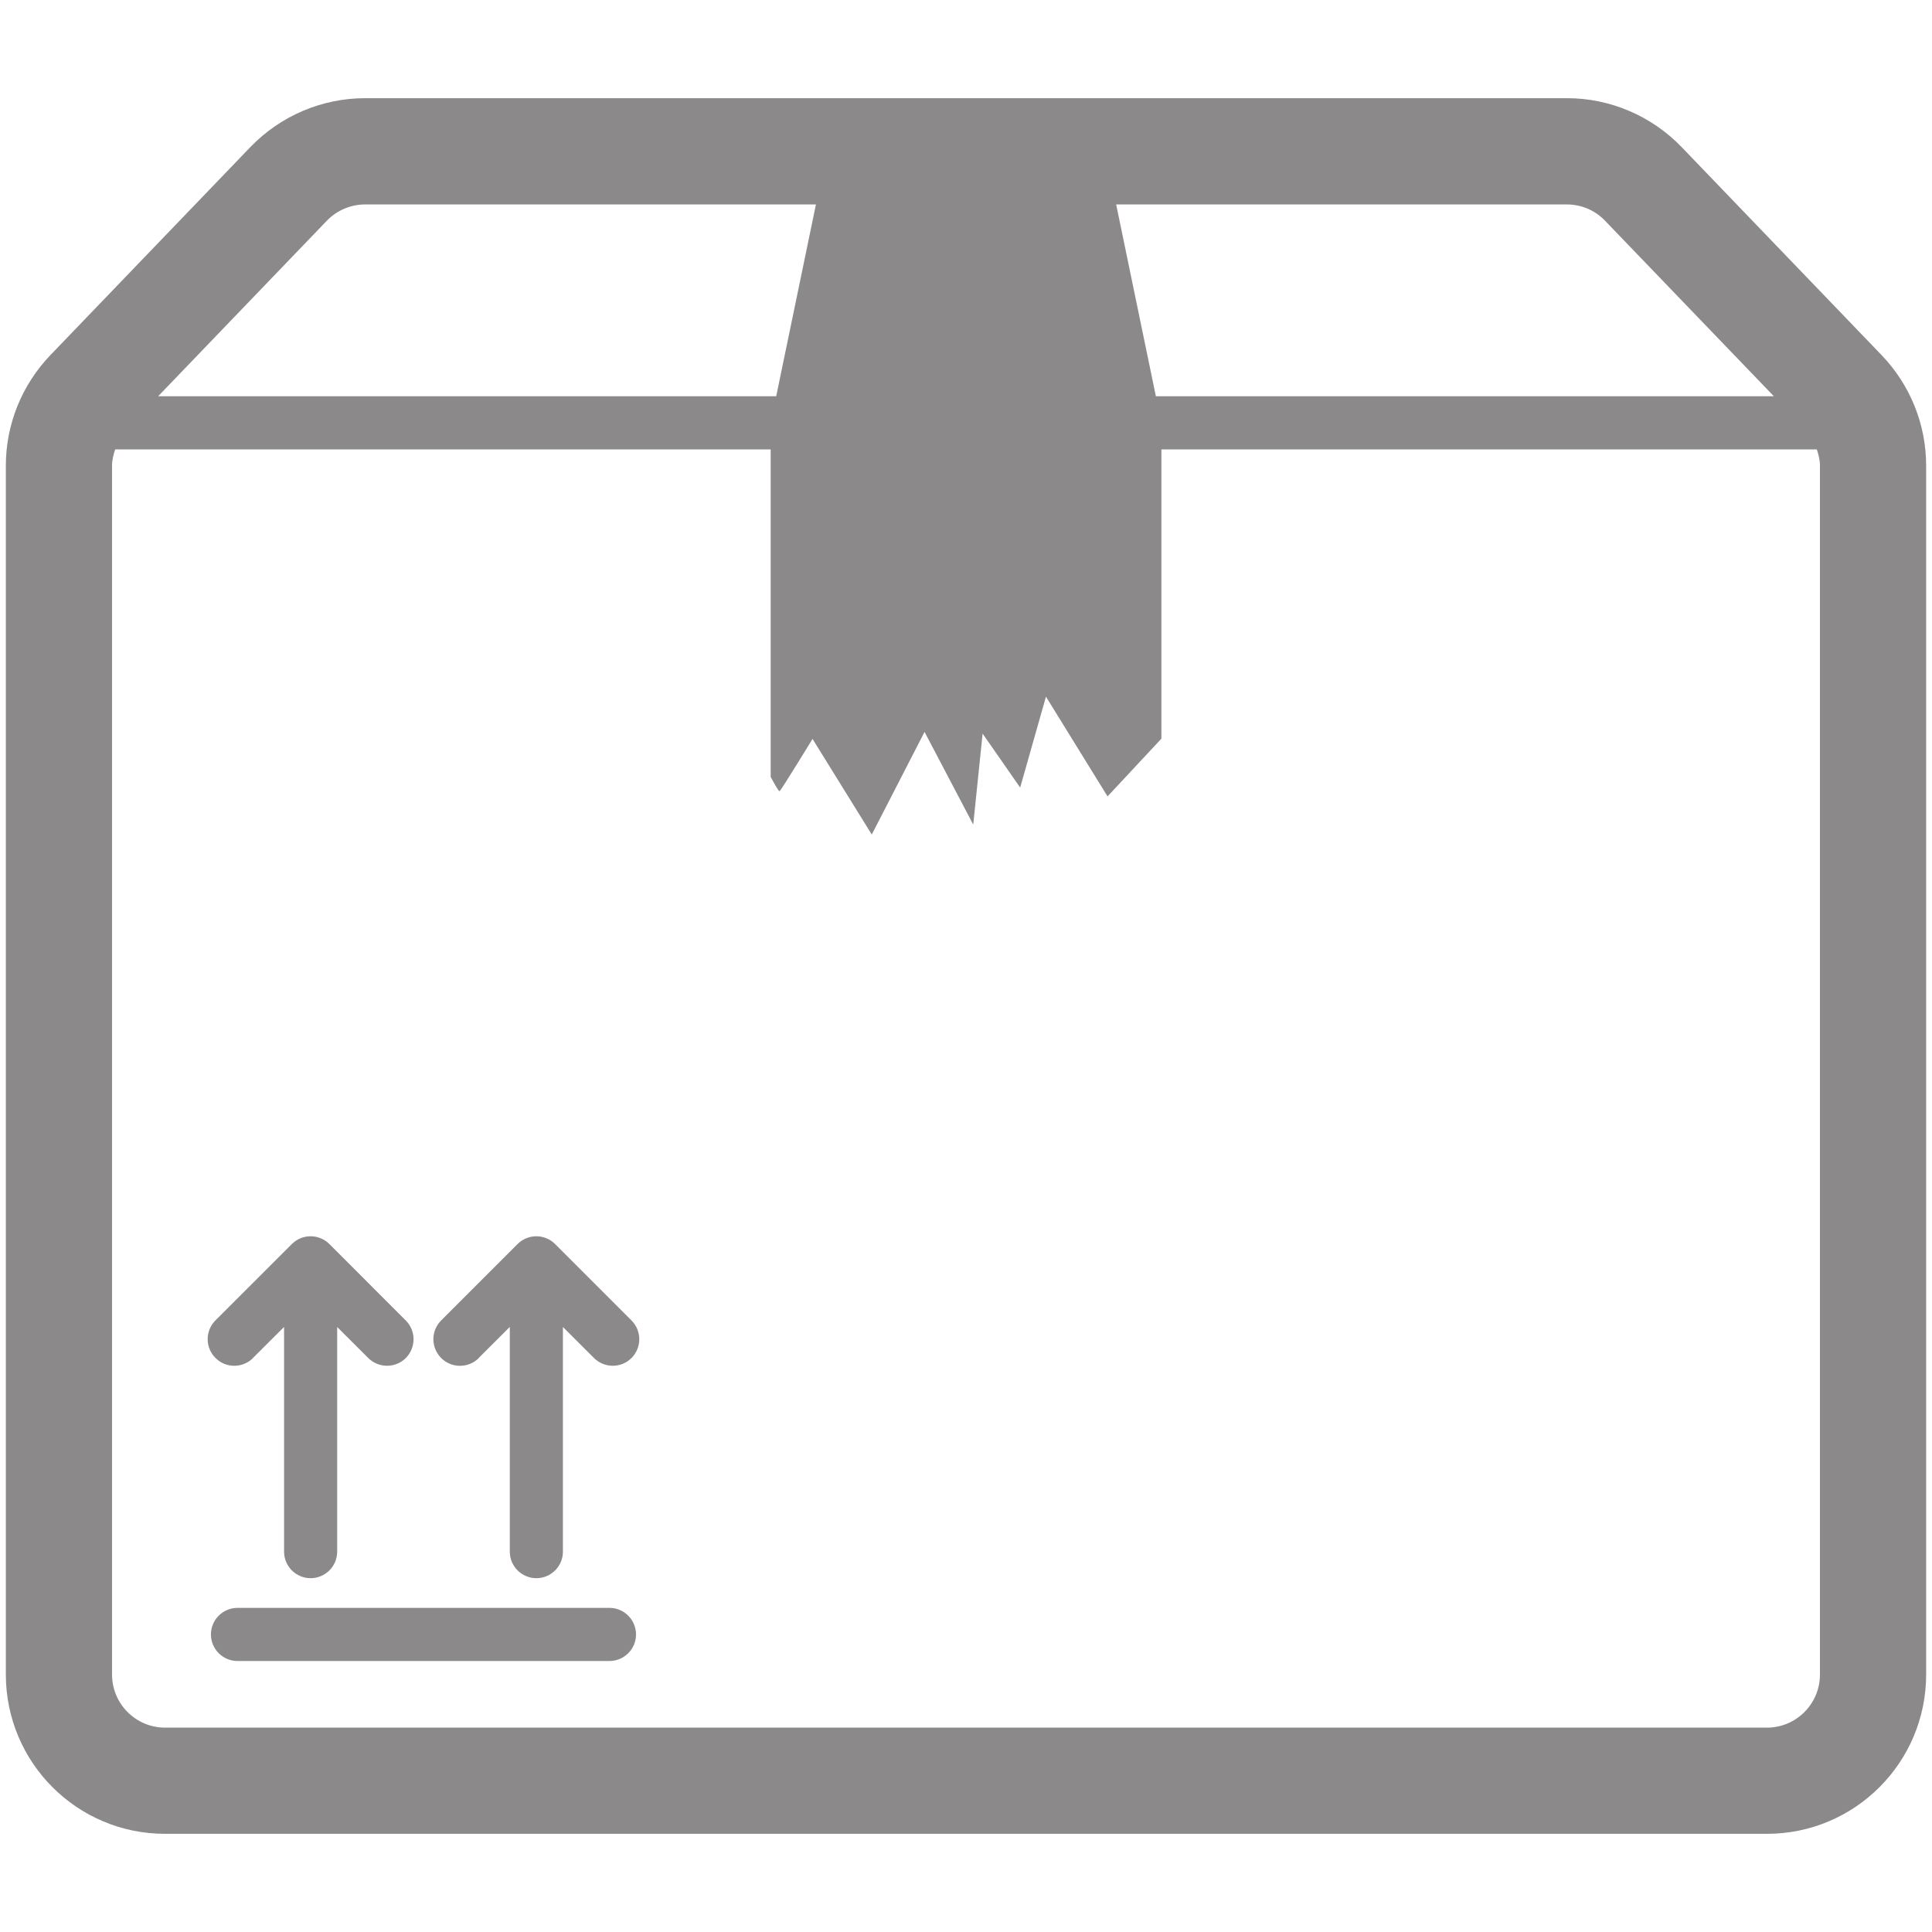 <?xml version="1.0" standalone="no"?><!DOCTYPE svg PUBLIC "-//W3C//DTD SVG 1.1//EN" "http://www.w3.org/Graphics/SVG/1.1/DTD/svg11.dtd"><svg t="1533294393798" class="icon" style="" viewBox="0 0 1024 1024" version="1.1" xmlns="http://www.w3.org/2000/svg" p-id="16711" xmlns:xlink="http://www.w3.org/1999/xlink" width="128" height="128"><defs><style type="text/css"></style></defs><path d="M585.762 80.212 438.292 80.212l-29.807 143.941 0 187.624c2.436 4.581 4.386 7.92 4.766 7.555 1.25-1.259 17.411-27.69 17.411-27.69l31.392 50.676 27.978-54.394 25.801 49.115 4.968-48.204 19.907 28.6 13.67-48.187 32.642 52.861 28.541-30.603L615.562 224.153 585.762 80.212zM997.332 188.27 891.306 77.966c-15.924-16.538-37.863-25.93-60.842-25.93l-636.875 0c-23.04 0-44.978 9.392-60.902 25.93L26.66 188.27c-15.111 15.765-23.563 36.718-23.563 58.52l0 640.753c0.047 46.639 37.742 84.42 84.406 84.42l848.994 0c46.602 0 84.381-37.78 84.404-84.42l0-640.753C1020.902 224.987 1012.452 204.035 997.332 188.27zM173.274 116.944c5.324-5.507 12.66-8.588 20.316-8.588l636.875 0c7.616 0 14.929 3.079 20.255 8.648l89.465 93.023L83.809 210.027 173.274 116.944zM964.612 887.543c0 15.55-12.609 28.145-28.115 28.145L87.504 915.688c-15.492 0-28.123-12.594-28.123-28.145l0-640.753c0-2.974 0.758-5.84 1.661-8.603l901.909 0c0.918 2.763 1.663 5.629 1.663 8.603L964.614 887.543zM124.152 723.892c3.612 0 7.207-1.366 9.931-4.097l0-0.06 16.484-16.431 0 119.12c0 7.737 6.313 14.048 14.065 14.048 7.761 0 14.074-6.311 14.074-14.048L178.706 703.333l16.431 16.403c5.485 5.492 14.421 5.537 19.937 0.06 5.485-5.524 5.485-14.429 0-19.907l-40.481-40.511c-5.537-5.507-14.429-5.507-19.914 0l-40.481 40.449c-5.507 5.492-5.507 14.429 0 19.907C116.967 722.527 120.549 723.892 124.152 723.892zM243.803 723.906c3.618 0 7.231-1.365 9.983-4.111l-0.053-0.06 16.476-16.448 0 119.135c0 7.737 6.313 14.048 14.074 14.048 7.761 0 14.073-6.311 14.073-14.048L298.355 703.333l16.424 16.403c5.485 5.492 14.429 5.537 19.914 0.06 5.507-5.524 5.507-14.429 0.031-19.907l-40.512-40.511c-5.485-5.507-14.39-5.507-19.905 0l-40.449 40.449c-5.539 5.492-5.539 14.444 0 19.968C236.588 722.54 240.191 723.906 243.803 723.906zM323.026 852.205 125.897 852.205c-7.784 0-14.096 6.328-14.096 14.096 0 7.737 6.313 14.064 14.096 14.064l197.128 0c7.755 0 14.081-6.326 14.081-14.064C337.107 858.533 330.78 852.205 323.026 852.205z" p-id="16712" fill="#8B8989"></path></svg>